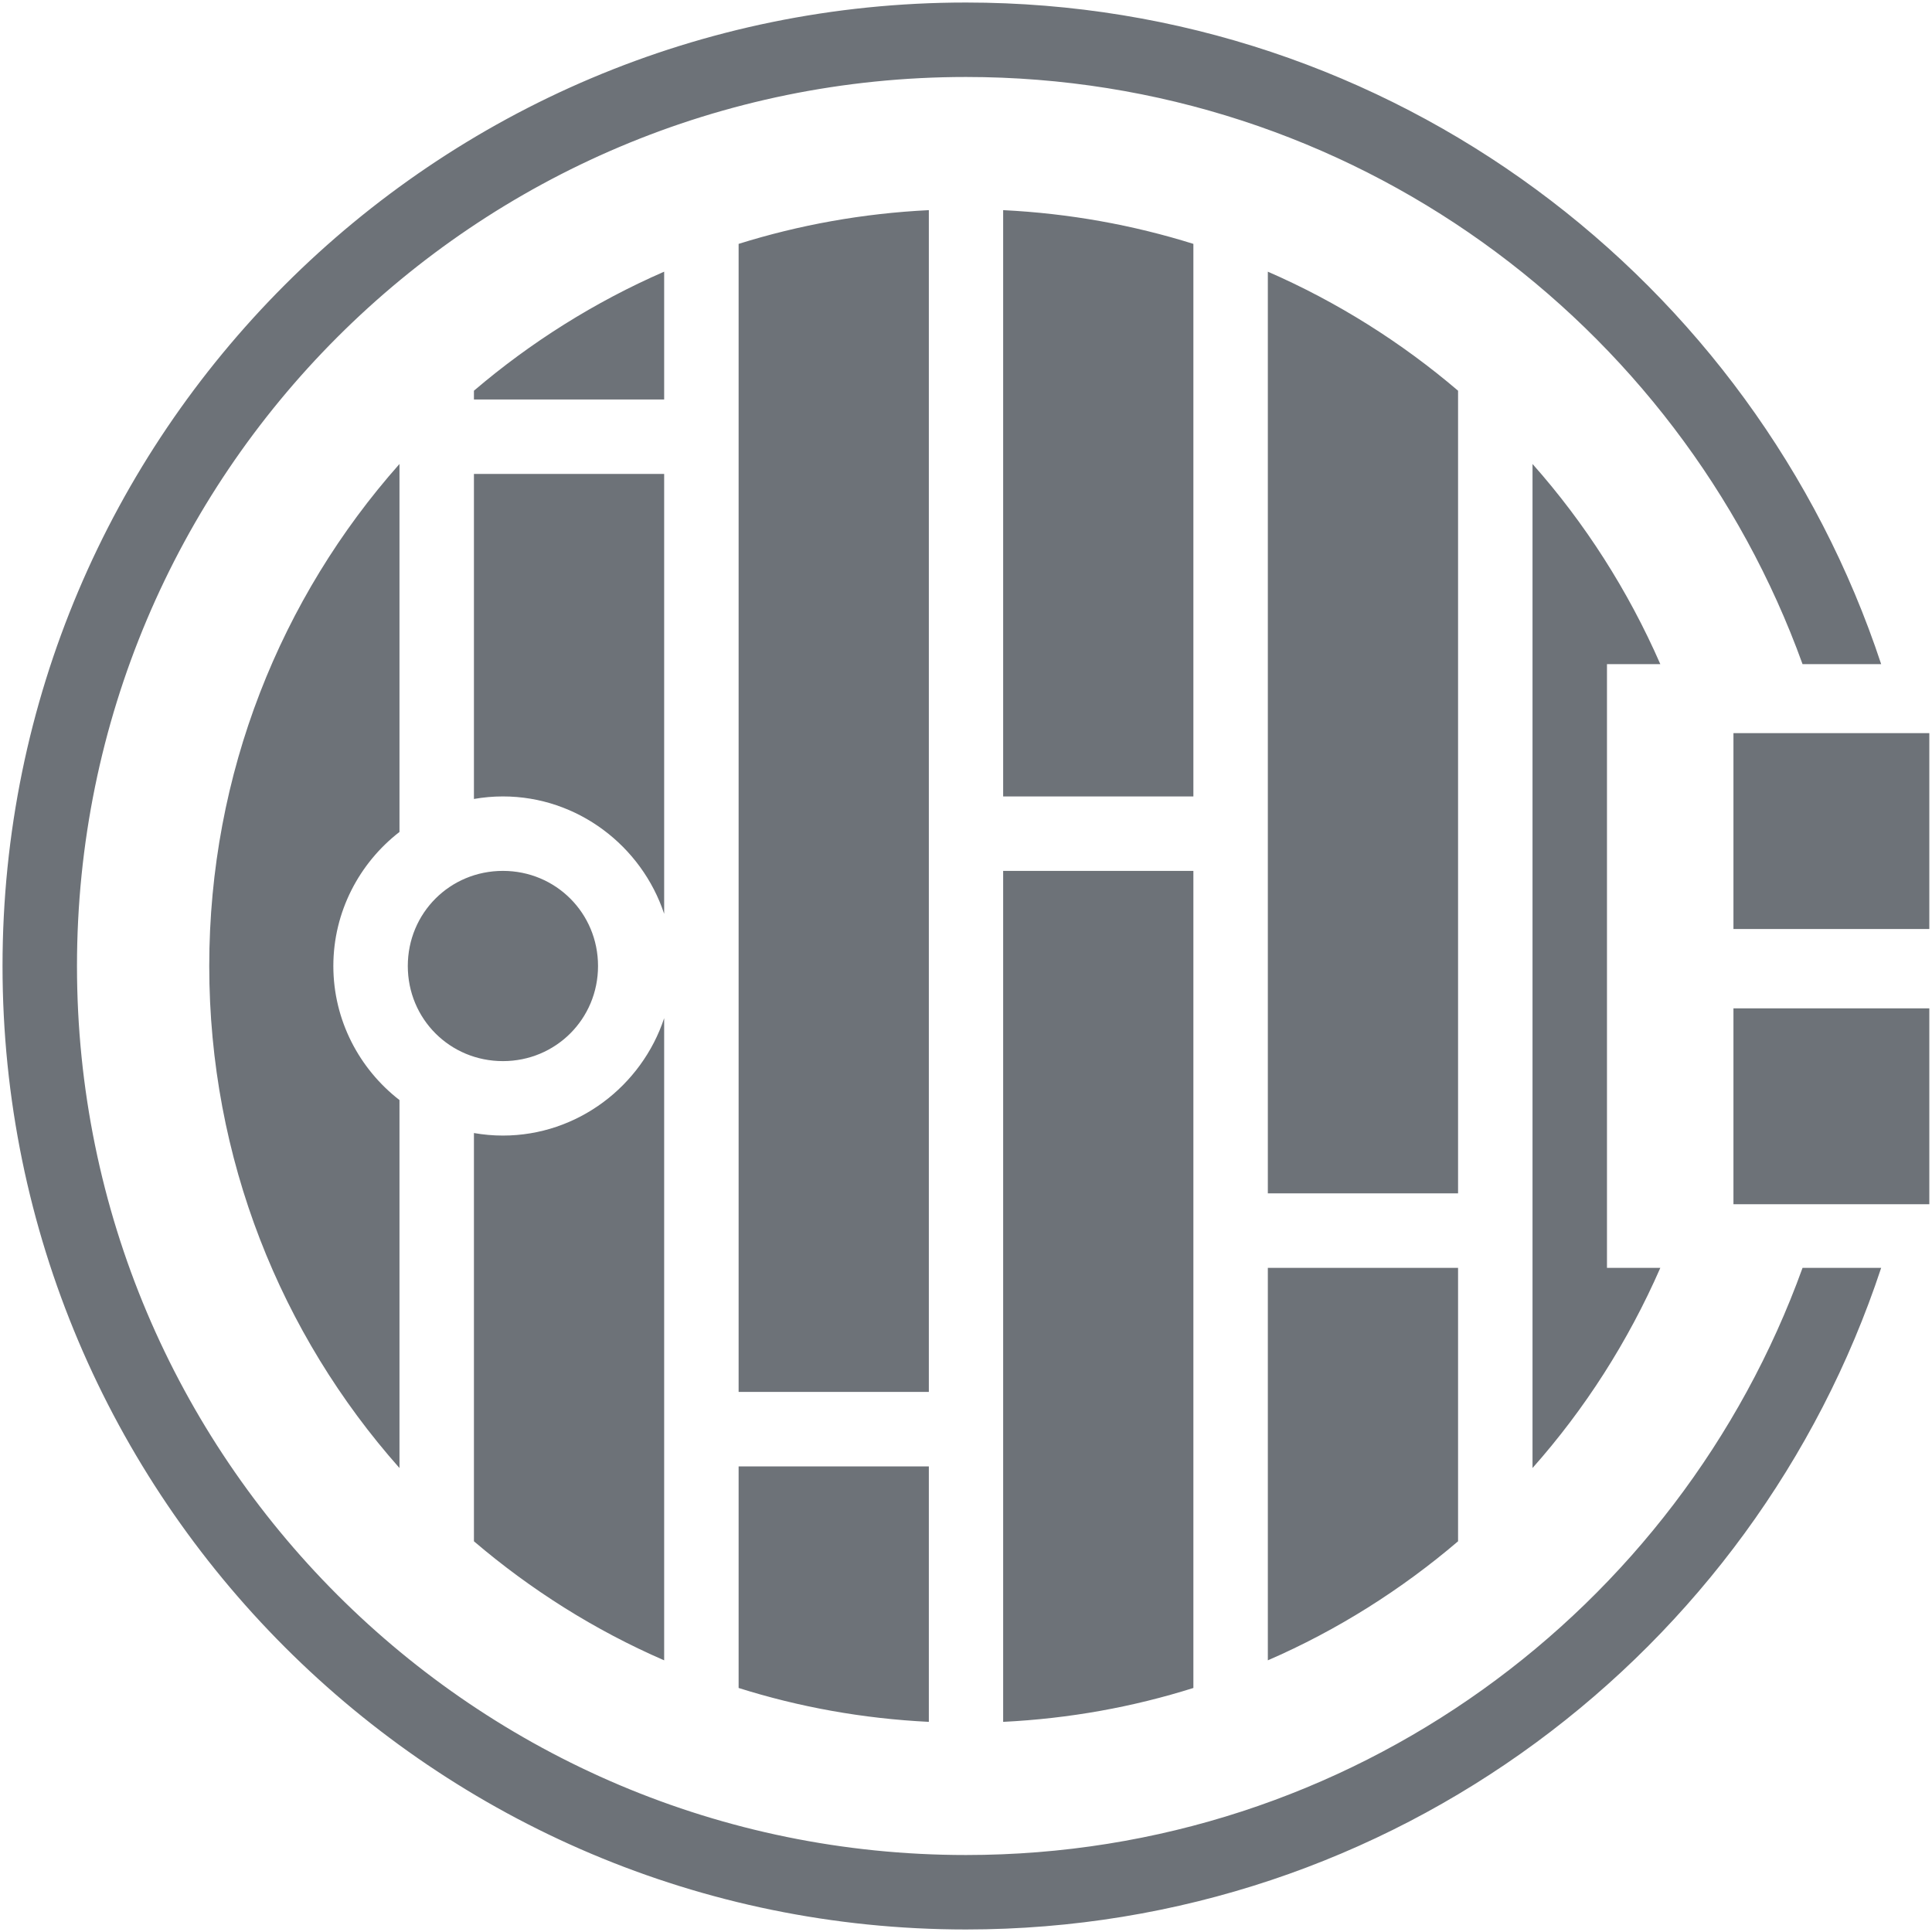<?xml version="1.0" encoding="UTF-8"?>
<svg width="13px" height="13px" viewBox="0 0 13 13" version="1.1" xmlns="http://www.w3.org/2000/svg" xmlns:xlink="http://www.w3.org/1999/xlink">
    <!-- Generator: Sketch 62 (91390) - https://sketch.com -->
    <title>shire-mkt</title>
    <desc>Created with Sketch.</desc>
    <g id="Page-1" stroke="none" stroke-width="1" fill="none" fill-rule="evenodd">
        <g id="shire-mkt" fill="#6D7278" fill-rule="nonzero">
            <path d="M6.5,0.017 C2.922,0.017 0.017,2.922 0.017,6.5 C0.017,10.078 2.922,12.983 6.5,12.983 C9.369,12.983 11.804,11.116 12.658,8.531 L12.129,8.531 C11.297,10.835 9.093,12.482 6.5,12.482 C3.194,12.482 0.518,9.806 0.518,6.5 C0.518,3.194 3.194,0.518 6.5,0.518 C9.093,0.518 11.297,2.165 12.129,4.469 L12.658,4.469 C11.804,1.884 9.369,0.017 6.5,0.017 Z M6.25,1.414 C5.804,1.436 5.376,1.514 4.97,1.641 L4.97,9.366 L6.25,9.366 L6.25,1.414 Z M6.75,1.414 L6.75,5.359 L8.03,5.359 L8.03,1.641 C7.624,1.514 7.196,1.436 6.75,1.414 Z M4.469,1.828 C4.001,2.032 3.57,2.304 3.189,2.629 L3.189,2.688 L4.469,2.688 L4.469,1.828 Z M8.531,1.828 L8.531,8.03 L9.811,8.03 L9.811,2.629 C9.43,2.304 8.999,2.032 8.531,1.828 Z M2.688,3.122 C1.891,4.021 1.408,5.203 1.408,6.5 C1.408,7.797 1.891,8.979 2.688,9.878 L2.688,7.402 C2.418,7.193 2.243,6.865 2.243,6.5 C2.243,6.135 2.418,5.807 2.688,5.598 L2.688,3.122 Z M10.312,3.122 L10.312,9.878 C10.665,9.48 10.955,9.027 11.172,8.531 L10.813,8.531 L10.813,4.469 L11.172,4.469 C10.955,3.973 10.665,3.52 10.312,3.122 Z M3.189,3.189 L3.189,5.376 C3.253,5.365 3.317,5.359 3.384,5.359 C3.887,5.359 4.318,5.693 4.469,6.149 L4.469,3.189 L3.189,3.189 Z M11.664,4.933 L11.664,6.251 L12.982,6.251 L12.982,4.933 L11.664,4.933 Z M3.384,5.86 C3.027,5.86 2.744,6.144 2.744,6.5 C2.744,6.856 3.027,7.14 3.384,7.14 C3.74,7.14 4.024,6.856 4.024,6.5 C4.024,6.144 3.74,5.86 3.384,5.86 Z M6.75,5.86 L6.75,11.586 C7.196,11.564 7.624,11.486 8.03,11.358 L8.03,5.86 L6.75,5.86 Z M11.664,6.785 L11.664,8.103 L12.982,8.103 L12.982,6.785 L11.664,6.785 Z M4.469,6.851 C4.318,7.307 3.887,7.641 3.384,7.641 C3.317,7.641 3.253,7.635 3.189,7.624 L3.189,10.371 C3.57,10.696 4.001,10.969 4.469,11.172 L4.469,6.851 Z M8.531,8.531 L8.531,11.172 C8.999,10.969 9.43,10.696 9.811,10.371 L9.811,8.531 L8.531,8.531 Z M4.97,9.867 L4.97,11.358 C5.376,11.486 5.804,11.564 6.25,11.586 L6.25,9.867 L4.97,9.867 Z" id="Shape"></path>
        </g>
    </g>
</svg>